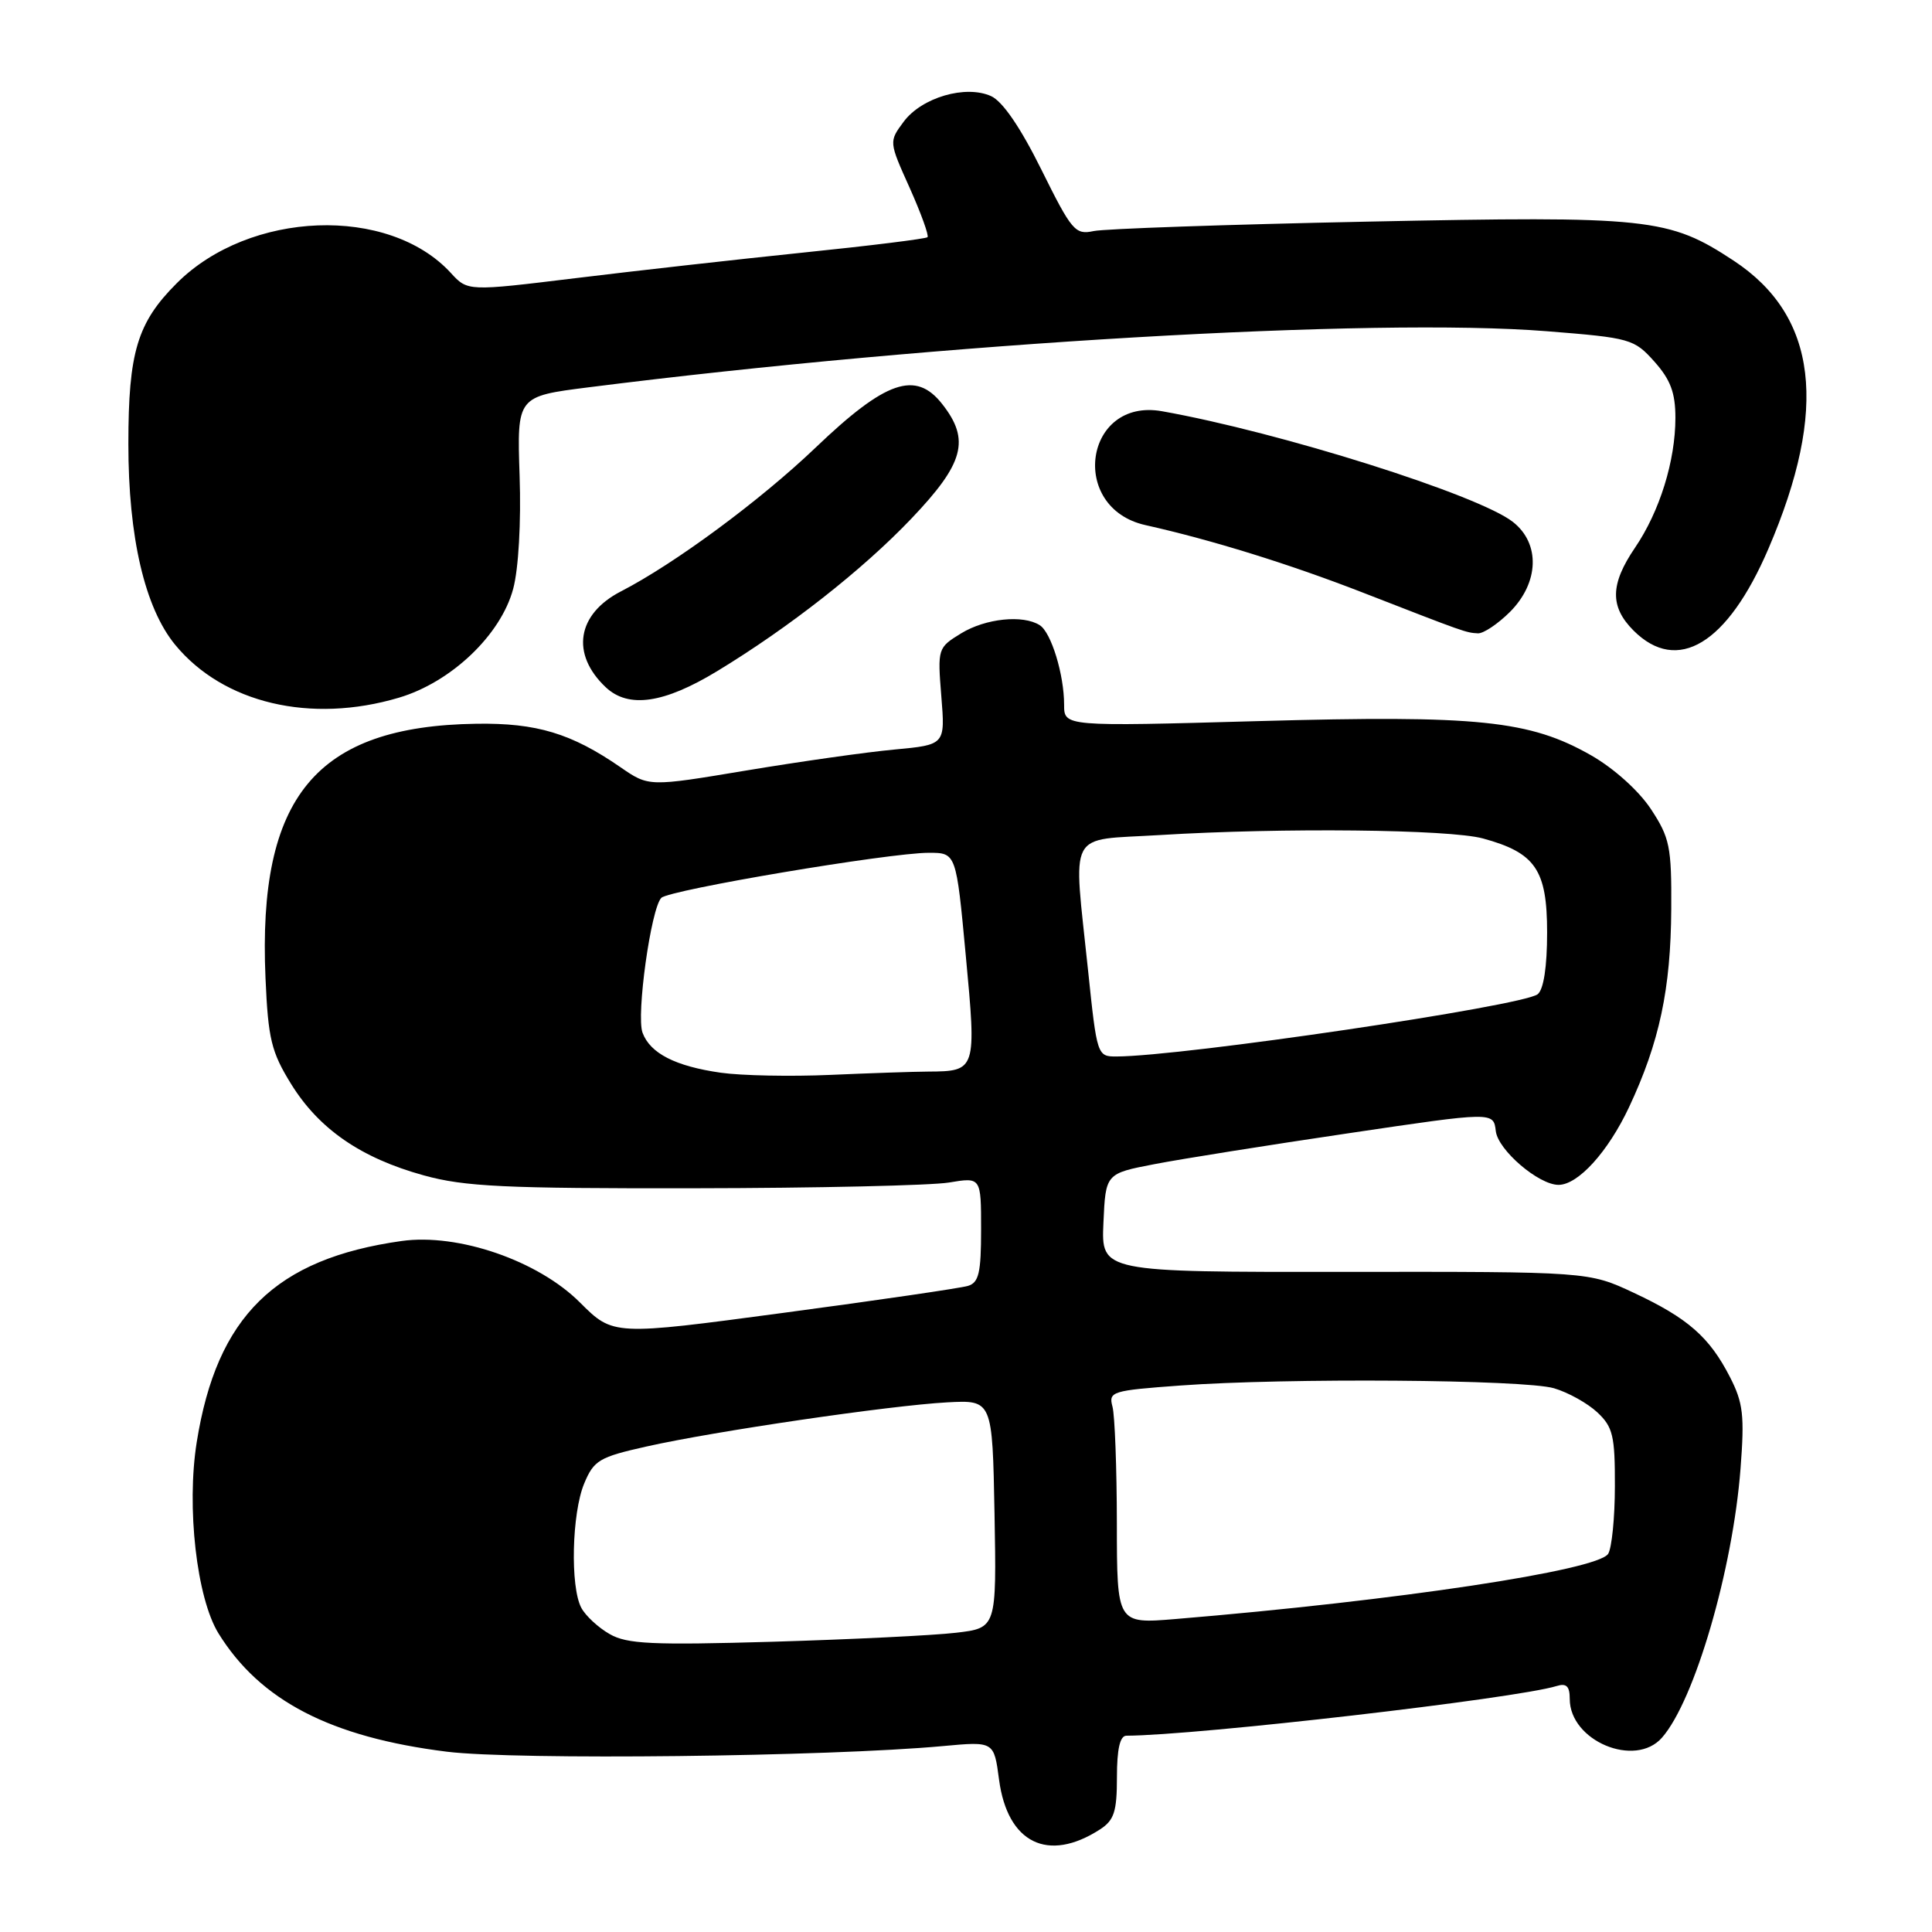 <?xml version="1.0" encoding="UTF-8" standalone="no"?>
<!DOCTYPE svg PUBLIC "-//W3C//DTD SVG 1.1//EN" "http://www.w3.org/Graphics/SVG/1.1/DTD/svg11.dtd" >
<svg xmlns="http://www.w3.org/2000/svg" xmlns:xlink="http://www.w3.org/1999/xlink" version="1.1" viewBox="0 0 256 256">
 <g >
 <path fill="currentColor"
d=" M 145.75 242.41 C 147.63 241.19 148.00 240.06 148.00 235.48 C 148.00 231.77 148.40 230.00 149.25 229.99 C 158.61 229.95 200.86 225.07 206.25 223.41 C 207.56 223.00 208.00 223.43 208.00 225.12 C 208.00 230.68 216.66 234.31 220.22 230.25 C 224.55 225.32 229.60 208.00 230.63 194.59 C 231.17 187.57 230.98 185.88 229.23 182.47 C 226.51 177.16 223.65 174.66 216.50 171.31 C 210.50 168.50 210.50 168.50 178.21 168.53 C 145.92 168.56 145.92 168.56 146.21 162.03 C 146.50 155.50 146.50 155.50 153.00 154.25 C 156.57 153.56 168.14 151.72 178.70 150.16 C 197.90 147.31 197.90 147.31 198.20 149.87 C 198.49 152.39 203.88 157.00 206.51 157.00 C 209.11 157.00 213.07 152.63 215.86 146.70 C 219.89 138.11 221.39 131.03 221.45 120.44 C 221.50 112.18 221.25 111.00 218.75 107.20 C 217.14 104.77 213.86 101.82 210.84 100.09 C 202.70 95.45 195.88 94.74 166.75 95.55 C 141.00 96.27 141.00 96.27 141.00 93.38 C 141.00 89.38 139.29 83.80 137.77 82.84 C 135.55 81.43 130.60 81.94 127.36 83.92 C 124.26 85.82 124.22 85.92 124.73 92.26 C 125.25 98.69 125.25 98.69 118.50 99.32 C 114.78 99.66 105.95 100.92 98.86 102.10 C 85.97 104.25 85.97 104.25 82.23 101.67 C 75.71 97.17 71.11 95.78 63.11 95.90 C 41.87 96.22 34.13 105.55 35.18 129.59 C 35.53 137.68 35.95 139.38 38.57 143.63 C 42.27 149.61 47.84 153.45 56.14 155.74 C 61.56 157.24 66.84 157.49 92.00 157.45 C 108.22 157.43 123.41 157.08 125.75 156.69 C 130.00 155.98 130.00 155.98 130.00 162.92 C 130.00 168.67 129.70 169.96 128.25 170.39 C 127.29 170.68 116.32 172.29 103.87 173.95 C 81.25 176.98 81.25 176.98 76.85 172.59 C 71.31 167.04 60.71 163.39 53.21 164.44 C 36.49 166.79 28.73 174.41 26.07 191.08 C 24.69 199.69 26.06 211.75 28.95 216.43 C 34.47 225.35 43.82 230.19 59.22 232.11 C 68.37 233.24 109.81 232.77 124.99 231.36 C 131.71 230.74 131.71 230.74 132.38 235.82 C 133.50 244.22 138.86 246.86 145.75 242.41 Z  M 52.85 92.45 C 59.79 90.39 66.37 84.13 68.00 78.02 C 68.71 75.39 69.06 69.21 68.85 63.03 C 68.50 52.52 68.50 52.52 78.00 51.32 C 124.54 45.42 182.05 42.06 204.97 43.89 C 216.04 44.77 216.53 44.91 219.22 47.92 C 221.35 50.31 222.00 52.04 222.00 55.36 C 222.00 61.06 219.92 67.76 216.65 72.57 C 213.35 77.42 213.30 80.39 216.45 83.55 C 222.27 89.36 228.90 85.34 234.32 72.72 C 242.31 54.13 240.83 41.86 229.72 34.54 C 221.10 28.87 218.57 28.60 181.09 29.37 C 162.62 29.75 146.33 30.31 144.90 30.62 C 142.47 31.14 142.01 30.59 138.00 22.50 C 135.22 16.89 132.86 13.44 131.33 12.74 C 127.96 11.21 122.13 12.91 119.74 16.13 C 117.78 18.77 117.78 18.77 120.54 24.90 C 122.05 28.28 123.11 31.22 122.90 31.43 C 122.68 31.64 115.30 32.56 106.50 33.46 C 97.70 34.37 84.08 35.90 76.24 36.86 C 61.97 38.60 61.97 38.60 59.74 36.17 C 51.50 27.19 33.06 27.89 23.42 37.53 C 18.19 42.75 17.01 46.67 17.01 58.80 C 17.00 71.17 19.19 80.56 23.22 85.45 C 29.60 93.19 41.17 95.92 52.85 92.45 Z  M 95.03 88.93 C 104.57 83.14 114.30 75.50 120.75 68.73 C 127.75 61.39 128.59 58.29 124.84 53.53 C 121.33 49.06 117.37 50.42 108.06 59.32 C 100.71 66.34 89.39 74.70 82.28 78.36 C 76.44 81.37 75.60 86.66 80.26 91.06 C 83.27 93.90 87.97 93.22 95.03 88.93 Z  M 200.08 81.08 C 203.94 77.21 204.12 72.02 200.47 69.16 C 195.91 65.57 169.58 57.26 153.97 54.49 C 143.69 52.66 141.56 67.30 151.78 69.58 C 160.55 71.54 170.83 74.73 180.50 78.49 C 194.22 83.83 194.22 83.83 195.83 83.92 C 196.56 83.96 198.47 82.68 200.08 81.08 Z  M 80.78 216.52 C 79.28 215.67 77.59 214.10 77.03 213.05 C 75.54 210.27 75.77 200.49 77.41 196.57 C 78.69 193.49 79.41 193.07 85.66 191.67 C 94.69 189.64 117.95 186.23 125.50 185.82 C 131.50 185.50 131.50 185.50 131.78 200.61 C 132.05 215.72 132.05 215.72 126.66 216.35 C 123.70 216.70 112.78 217.23 102.39 217.54 C 86.39 218.00 83.08 217.85 80.78 216.52 Z  M 147.99 201.84 C 147.98 194.50 147.72 187.55 147.41 186.39 C 146.87 184.39 147.32 184.25 156.38 183.59 C 170.35 182.56 201.96 182.79 205.91 183.95 C 207.79 184.50 210.37 185.94 211.66 187.15 C 213.72 189.08 214.00 190.26 213.98 196.92 C 213.98 201.09 213.57 205.13 213.09 205.89 C 211.69 208.09 185.15 212.09 155.75 214.53 C 148.00 215.17 148.00 215.17 147.99 201.84 Z  M 95.50 142.14 C 89.48 141.28 86.15 139.57 85.14 136.84 C 84.28 134.53 86.26 120.34 87.63 118.97 C 88.69 117.91 117.81 113.00 123.07 113.00 C 126.70 113.00 126.70 113.00 127.97 126.61 C 129.40 141.83 129.36 141.95 123.00 141.99 C 121.08 142.00 115.22 142.20 110.00 142.43 C 104.78 142.66 98.25 142.53 95.50 142.14 Z  M 144.18 128.64 C 142.20 109.61 141.25 111.41 153.66 110.65 C 169.96 109.65 192.04 109.89 196.50 111.10 C 203.46 113.00 205.00 115.25 205.00 123.55 C 205.00 128.12 204.54 131.11 203.75 131.74 C 201.75 133.31 156.78 139.96 147.93 139.99 C 145.40 140.00 145.35 139.86 144.18 128.64 Z "/>
</g>
</svg>